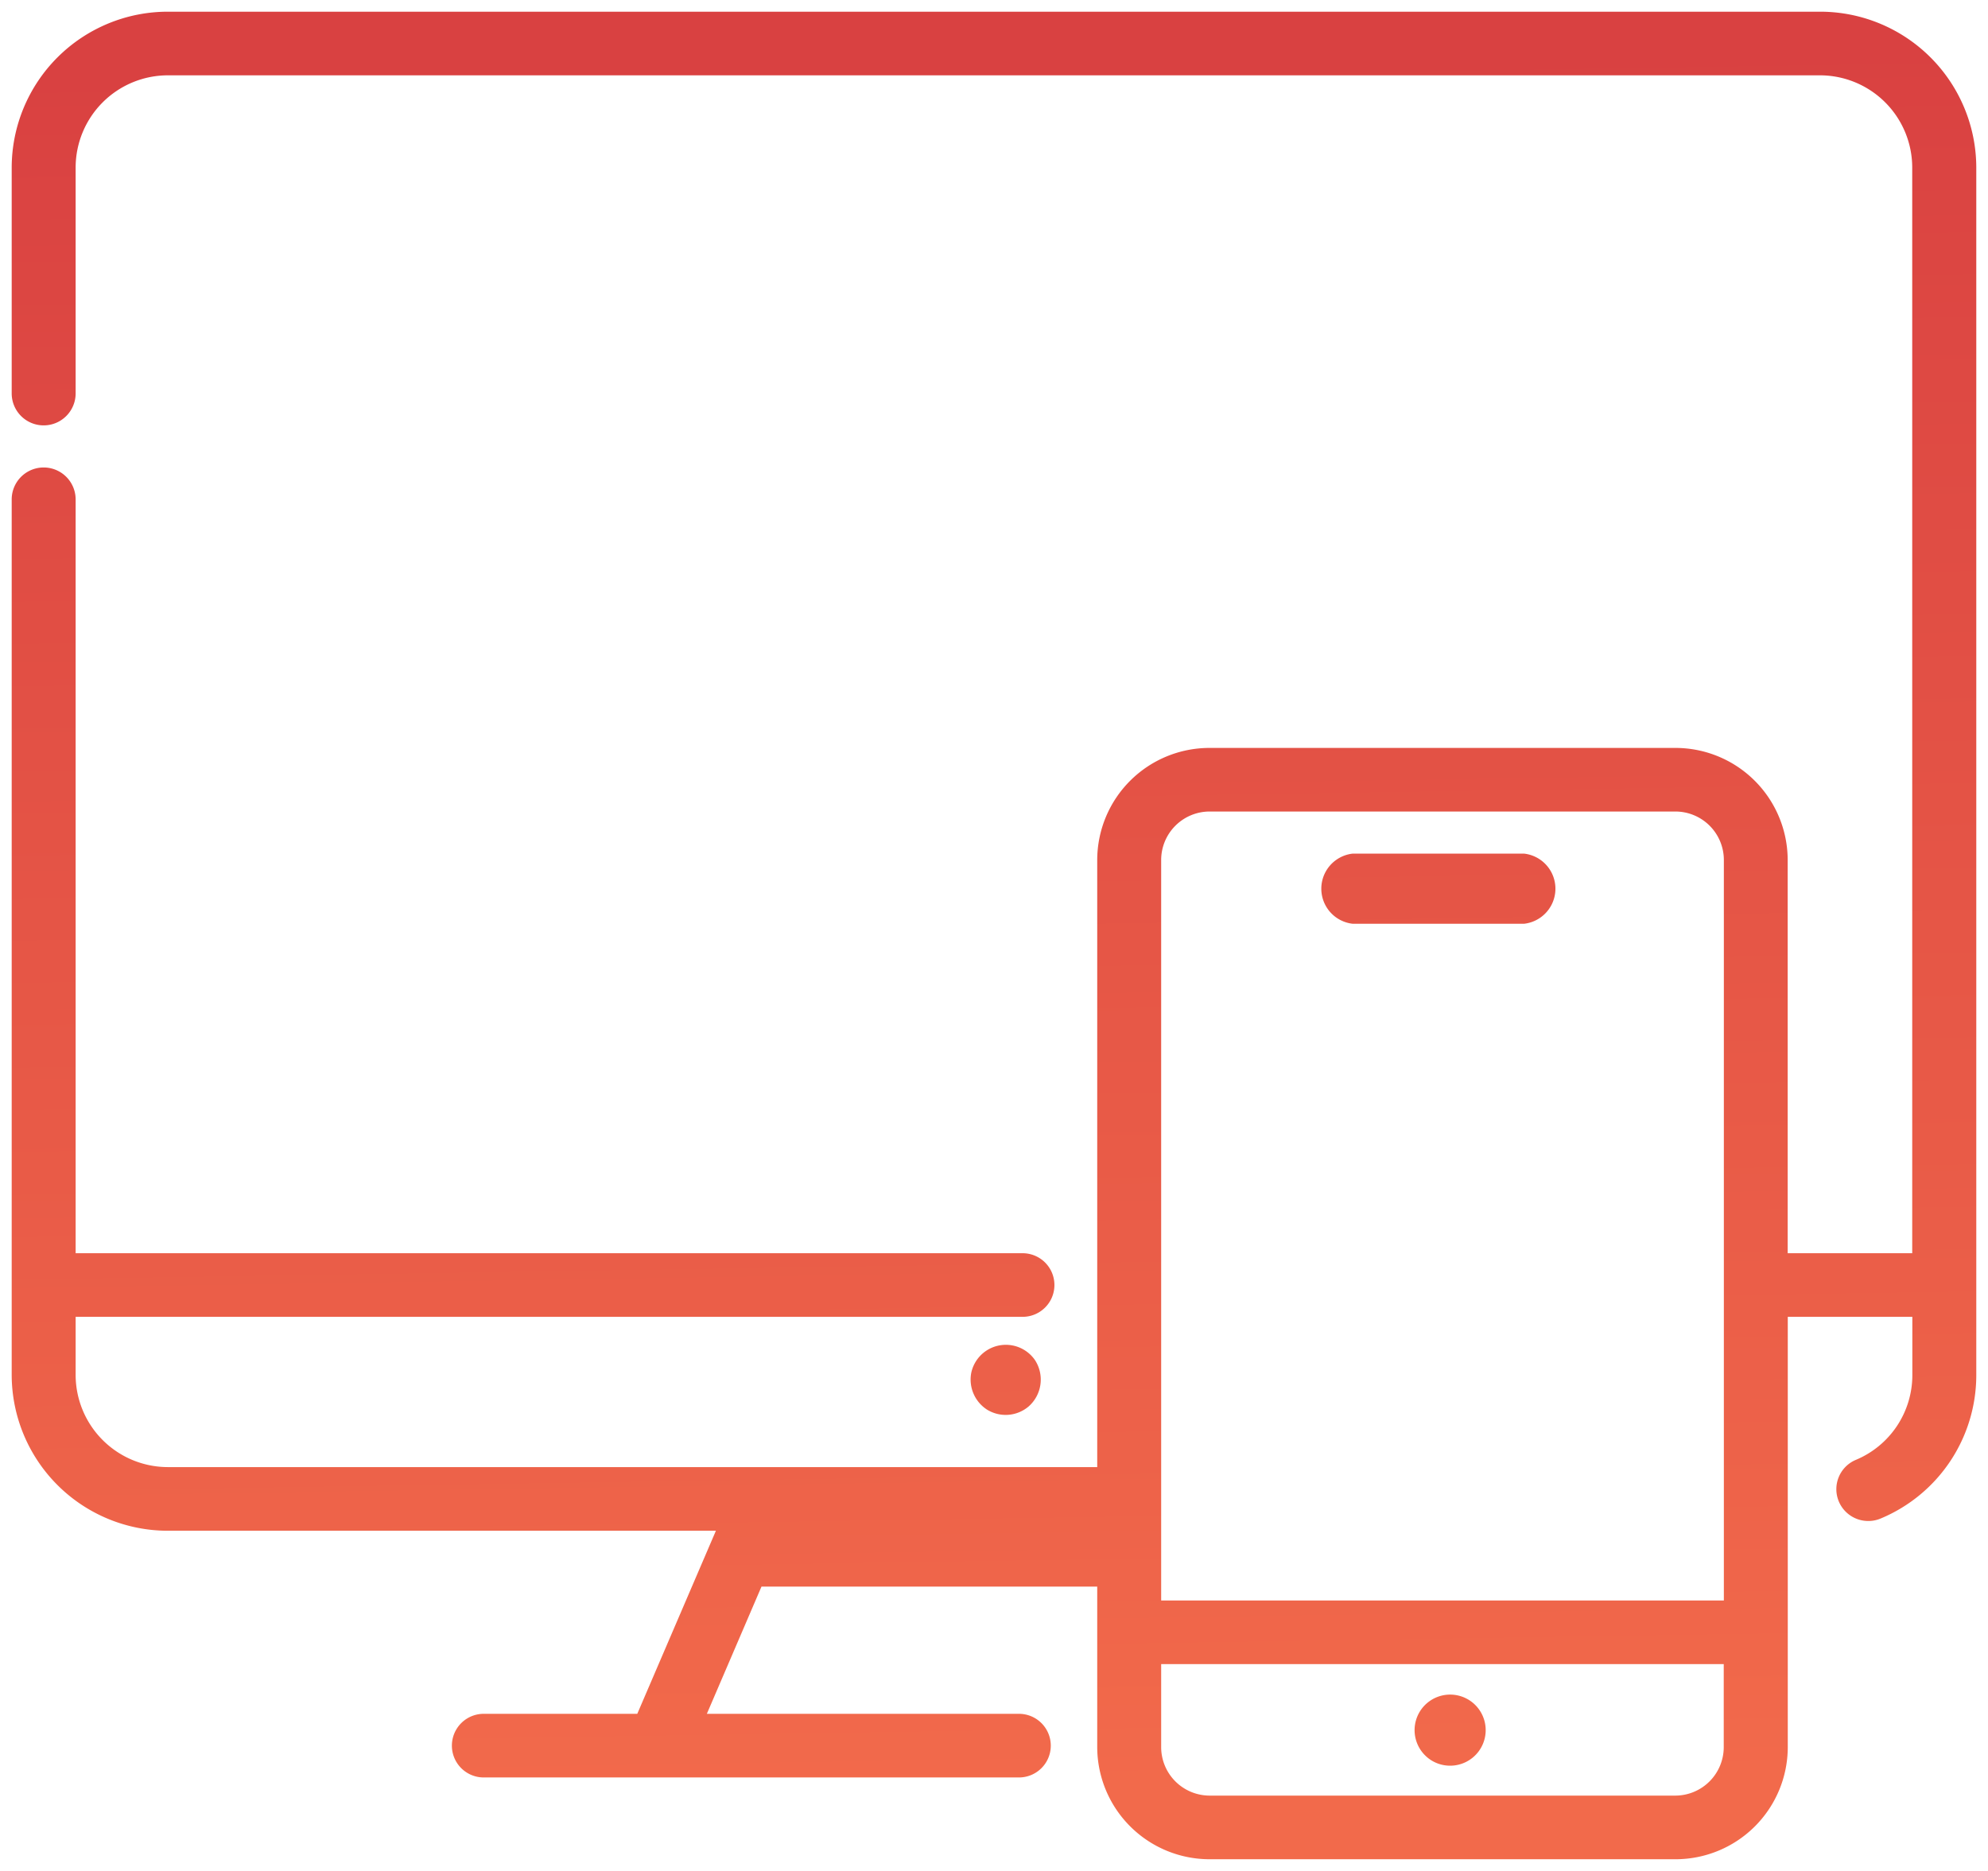 <svg xmlns="http://www.w3.org/2000/svg" xmlns:xlink="http://www.w3.org/1999/xlink" width="85.001" height="80" viewBox="0 0 85.001 80"><defs><linearGradient id="a" x1="0.5" y1="0.027" x2="0.517" y2="0.96" gradientUnits="objectBoundingBox"><stop offset="0" stop-color="#d94141"/><stop offset="1" stop-color="#f26a4b"/></linearGradient></defs><path d="M51.224,79a4.805,4.805,0,0,1-4.81-4.788V67.342H32.059l-2.336,5.44H43.068a1.36,1.36,0,1,1,0,2.721H20.182a1.36,1.36,0,1,1,0-2.721h6.566l3.362-7.828H6.686A6.677,6.677,0,0,1,0,58.3V20.856a1.367,1.367,0,0,1,2.734,0V53.087h40.49a1.36,1.36,0,1,1,0,2.72H2.734V58.3a3.947,3.947,0,0,0,3.952,3.932H46.414V36.268a4.8,4.8,0,0,1,4.811-4.787h19.9a4.8,4.8,0,0,1,4.811,4.787V53.086h5.325V6.653a3.947,3.947,0,0,0-3.953-3.932H6.686A3.947,3.947,0,0,0,2.734,6.653v9.669a1.367,1.367,0,0,1-2.734,0V6.653A6.677,6.677,0,0,1,6.686,0H77.314A6.677,6.677,0,0,1,84,6.653V58.3a6.642,6.642,0,0,1-4.084,6.129,1.338,1.338,0,0,1-.532.108,1.365,1.365,0,0,1-1.26-.831,1.359,1.359,0,0,1,.727-1.783A3.927,3.927,0,0,0,81.266,58.3V55.806H75.94V74.212A4.8,4.8,0,0,1,71.13,79Zm-2.076-4.787a2.075,2.075,0,0,0,2.077,2.066h19.9a2.074,2.074,0,0,0,2.077-2.066V70.657H49.148Zm0-37.945V67.937H73.207V36.268A2.074,2.074,0,0,0,71.13,34.2H51.224A2.074,2.074,0,0,0,49.148,36.268Zm11.4,38.394A1.52,1.52,0,1,1,61.5,75,1.515,1.515,0,0,1,60.547,74.662ZM41.743,59.8a1.531,1.531,0,0,1-.715-1.6,1.513,1.513,0,0,1,2.724-.544,1.53,1.53,0,0,1-.274,1.986,1.515,1.515,0,0,1-1.736.156ZM57.34,39a1.509,1.509,0,0,1,0-3h7.321a1.509,1.509,0,0,1,0,3Z" transform="translate(0.5 0.5)" stroke="rgba(0,0,0,0)" stroke-miterlimit="10" stroke-width="1" fill="url(#a)"/></svg>